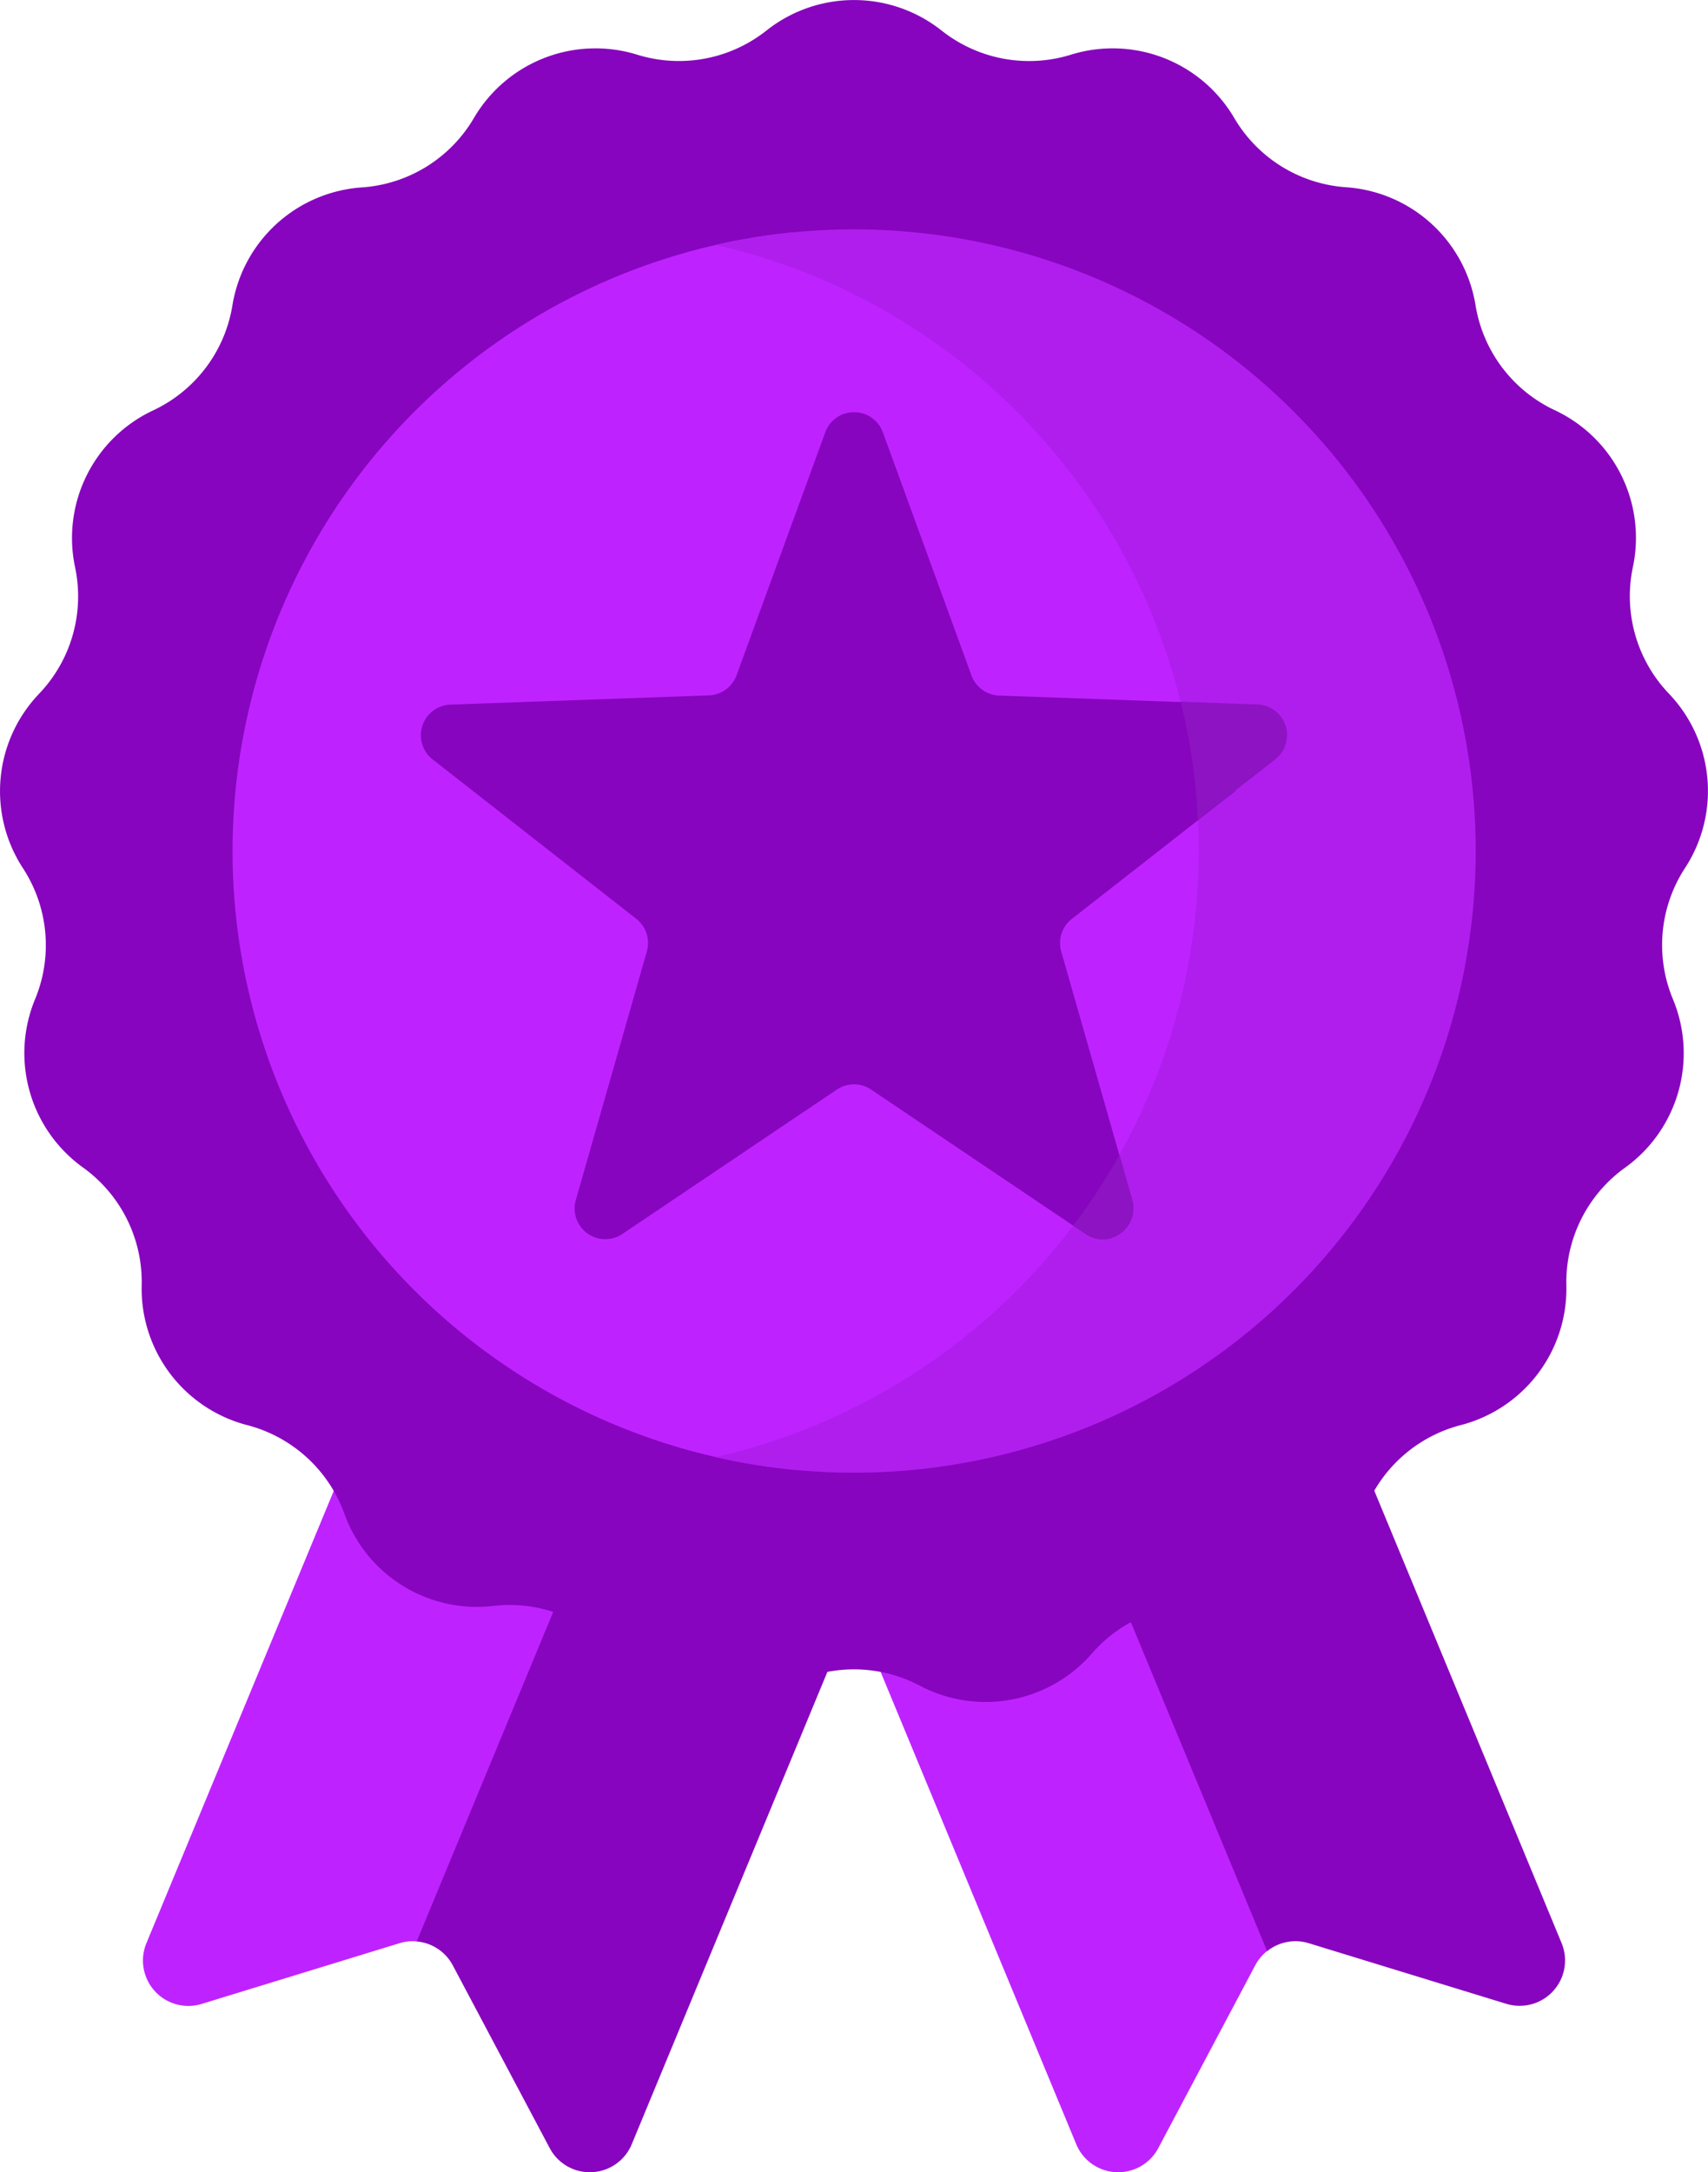 <svg xmlns="http://www.w3.org/2000/svg" width="40" height="50.87" viewBox="0 0 40 50.87"><defs><style>.a{fill:#be23ff;}.b{fill:#8705be;}.c{fill:#b01eee;}.d{fill:#8e13c2;}</style></defs><g transform="translate(-54.701 0)"><g transform="translate(54.701 0)"><g transform="translate(3.345 25.788)"><path class="a" d="M95.223,279.029l7.089-17.113-5.693-2.358-8.167,19.717a1.063,1.063,0,0,0,1.294,1.423l4.631-1.421a1.02,1.02,0,0,1,.406-.042Z" transform="translate(-88.368 -259.558)"/><path class="b" d="M160.151,282.027l-7.226,17.444a1.062,1.062,0,0,1,.845.56l2.27,4.28a1.063,1.063,0,0,0,1.921-.091l8.167-19.717Z" transform="translate(-146.511 -279.794)"/><path class="a" d="M232.322,281.364l-6.136,2.542,8.167,19.717a1.063,1.063,0,0,0,1.921.091l2.27-4.28a1.061,1.061,0,0,1,.275-.332l.556-.7Z" transform="translate(-212.493 -279.197)"/><path class="b" d="M294.764,279.274,286.6,259.557l-5.956,2.467,7.223,17.438a1.062,1.062,0,0,1,.975-.187l4.631,1.421A1.063,1.063,0,0,0,294.764,279.274Z" transform="translate(-261.537 -259.557)"/></g><g transform="translate(0 0)"><path class="b" d="M76.752.715a3.3,3.3,0,0,0,3.029.566,3.3,3.3,0,0,1,3.825,1.482,3.3,3.3,0,0,0,2.62,1.622,3.3,3.3,0,0,1,3.031,2.763,3.3,3.3,0,0,0,1.857,2.459,3.3,3.3,0,0,1,1.828,3.672,3.3,3.3,0,0,0,.843,2.964,3.3,3.3,0,0,1,.378,4.084A3.3,3.3,0,0,0,93.88,23.4a3.3,3.3,0,0,1-1.122,3.945A3.3,3.3,0,0,0,91.384,30.1a3.3,3.3,0,0,1-2.472,3.273,3.3,3.3,0,0,0-2.278,2.076,3.3,3.3,0,0,1-3.487,2.159,3.3,3.3,0,0,0-2.874,1.113,3.3,3.3,0,0,1-4.032.754,3.3,3.3,0,0,0-3.082,0,3.3,3.3,0,0,1-4.032-.754,3.3,3.3,0,0,0-2.874-1.113,3.3,3.3,0,0,1-3.487-2.159,3.3,3.3,0,0,0-2.278-2.076A3.3,3.3,0,0,1,58.019,30.1a3.3,3.3,0,0,0-1.374-2.759A3.3,3.3,0,0,1,55.522,23.4a3.3,3.3,0,0,0-.284-3.069,3.3,3.3,0,0,1,.378-4.084,3.3,3.3,0,0,0,.843-2.964,3.3,3.3,0,0,1,1.828-3.672,3.3,3.3,0,0,0,1.857-2.459,3.3,3.3,0,0,1,3.031-2.763A3.3,3.3,0,0,0,65.8,2.763a3.3,3.3,0,0,1,3.825-1.482A3.3,3.3,0,0,0,72.651.715a3.3,3.3,0,0,1,4.1,0Z" transform="translate(-54.701 0)"/><g transform="translate(5.443 5.372)"><path class="a" d="M133.048,69.2A15.312,15.312,0,0,0,122.676,54.71a14.558,14.558,0,0,0,0,28.986A15.312,15.312,0,0,0,133.048,69.2Z" transform="translate(-109.489 -54.646)"/><path class="c" d="M226.612,54.07a14.6,14.6,0,0,0-3.242.363,14.56,14.56,0,0,1,0,28.387,14.558,14.558,0,1,0,3.242-28.75Z" transform="translate(-212.055 -54.07)"/><path class="b" d="M164.425,113.014l5.024,3.382a.7.7,0,0,0,.607.094q.266-.362.512-.74a.758.758,0,0,0-.027-.147l-1.664-5.823a.718.718,0,0,1,.248-.763l3.837-3a15.272,15.272,0,0,0-.328-2.043l-5.21-.187a.718.718,0,0,1-.649-.471L164.7,97.622a.718.718,0,0,0-1.349,0l-2.077,5.689a.718.718,0,0,1-.649.471l-6.052.217a.718.718,0,0,0-.417,1.283l4.769,3.733a.718.718,0,0,1,.248.763l-1.664,5.823a.718.718,0,0,0,1.092.793l5.024-3.382A.719.719,0,0,1,164.425,113.014Z" transform="translate(-149.467 -92.87)"/><g transform="translate(19.689 11.065)"><path class="d" d="M307.951,274.09a.718.718,0,0,0,1.092-.793l-.3-1.056a14.592,14.592,0,0,1-1.083,1.652Z" transform="translate(-307.658 -261.63)"/><path class="d" d="M334.807,165.5l-1.8-.065a14.551,14.551,0,0,1,.4,2.769l1.815-1.421A.718.718,0,0,0,334.807,165.5Z" transform="translate(-330.487 -165.439)"/></g></g></g></g></g></svg>